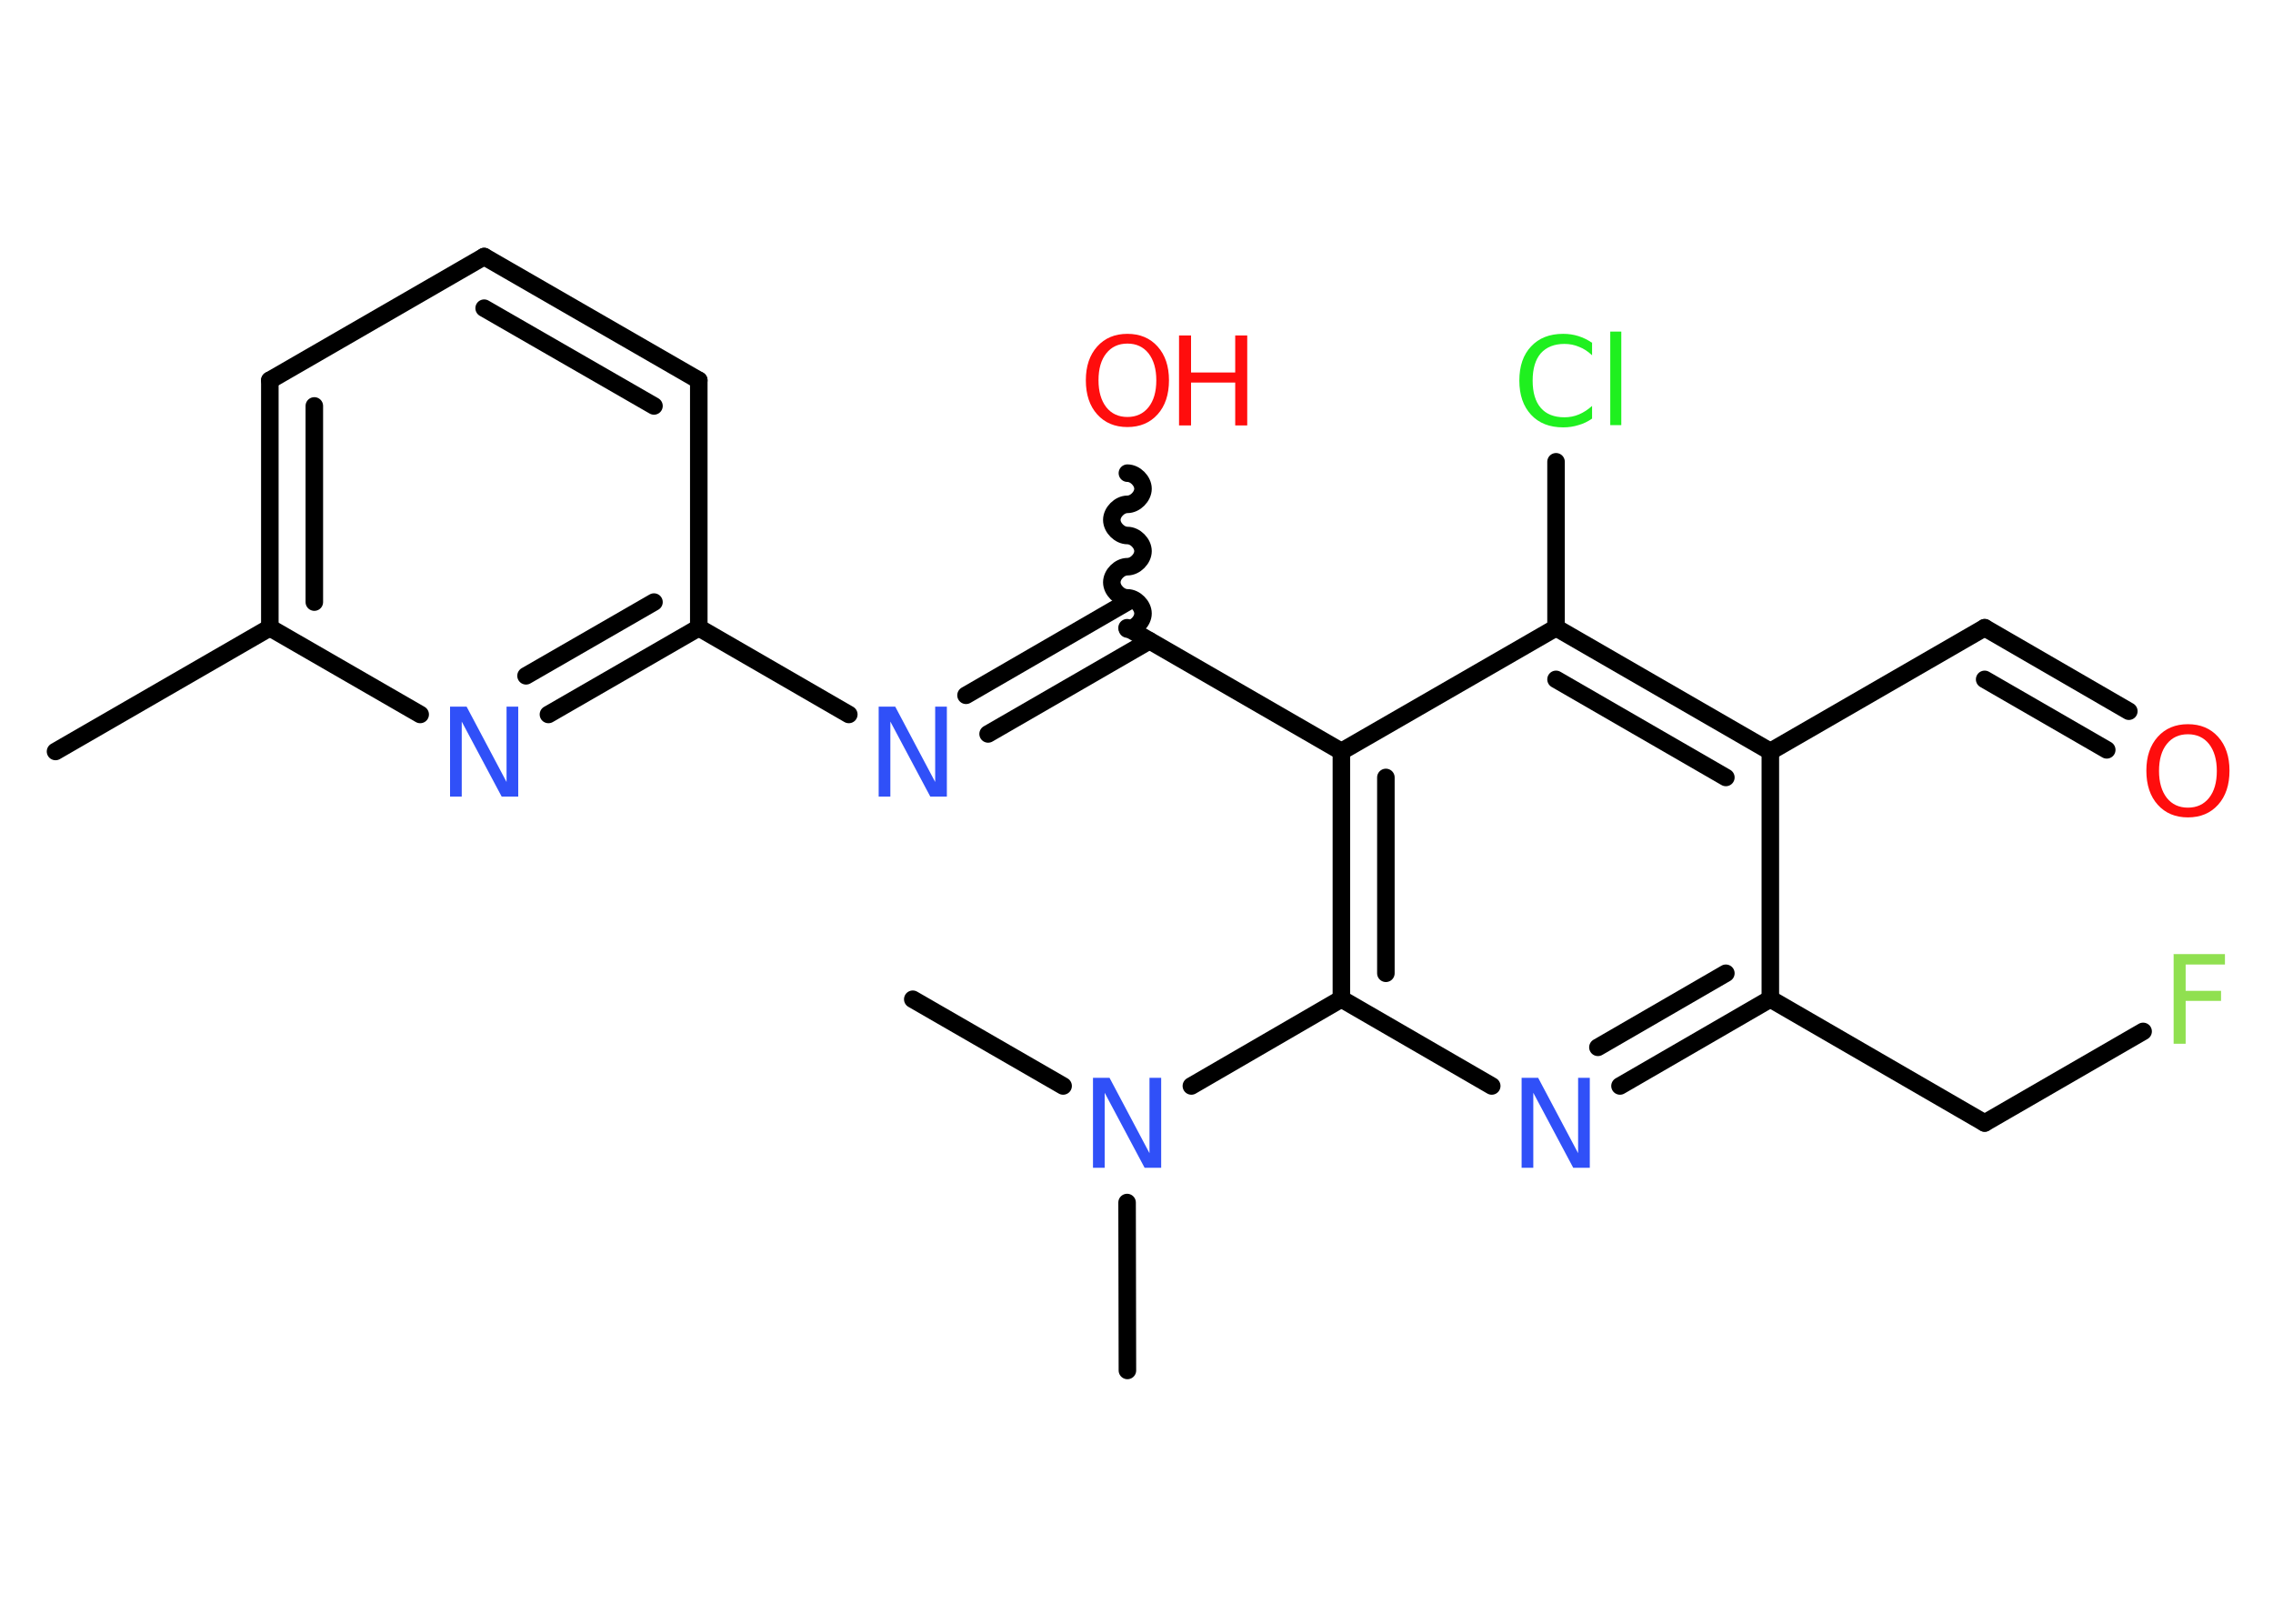 <?xml version='1.0' encoding='UTF-8'?>
<!DOCTYPE svg PUBLIC "-//W3C//DTD SVG 1.1//EN" "http://www.w3.org/Graphics/SVG/1.1/DTD/svg11.dtd">
<svg version='1.2' xmlns='http://www.w3.org/2000/svg' xmlns:xlink='http://www.w3.org/1999/xlink' width='70.0mm' height='50.0mm' viewBox='0 0 70.0 50.0'>
  <desc>Generated by the Chemistry Development Kit (http://github.com/cdk)</desc>
  <g stroke-linecap='round' stroke-linejoin='round' stroke='#000000' stroke-width='.54' fill='#3050F8'>
    <rect x='.0' y='.0' width='70.0' height='50.0' fill='#FFFFFF' stroke='none'/>
    <g id='mol1' class='mol'>
      <line id='mol1bnd1' class='bond' x1='1.71' y1='23.14' x2='8.31' y2='19.33'/>
      <g id='mol1bnd2' class='bond'>
        <line x1='8.31' y1='11.71' x2='8.31' y2='19.33'/>
        <line x1='9.68' y1='12.5' x2='9.68' y2='18.54'/>
      </g>
      <line id='mol1bnd3' class='bond' x1='8.31' y1='11.71' x2='14.91' y2='7.9'/>
      <g id='mol1bnd4' class='bond'>
        <line x1='21.52' y1='11.71' x2='14.91' y2='7.9'/>
        <line x1='20.14' y1='12.5' x2='14.91' y2='9.49'/>
      </g>
      <line id='mol1bnd5' class='bond' x1='21.52' y1='11.71' x2='21.52' y2='19.33'/>
      <line id='mol1bnd6' class='bond' x1='21.52' y1='19.33' x2='26.14' y2='22.0'/>
      <g id='mol1bnd7' class='bond'>
        <line x1='29.75' y1='21.41' x2='34.71' y2='18.54'/>
        <line x1='30.43' y1='22.6' x2='35.4' y2='19.73'/>
      </g>
      <path id='mol1bnd8' class='bond' d='M34.72 14.57c.24 .0 .48 .24 .48 .48c-.0 .24 -.24 .48 -.48 .48c-.24 -.0 -.48 .24 -.48 .48c-.0 .24 .24 .48 .48 .48c.24 .0 .48 .24 .48 .48c-.0 .24 -.24 .48 -.48 .48c-.24 -.0 -.48 .24 -.48 .48c-.0 .24 .24 .48 .48 .48c.24 .0 .48 .24 .48 .48c-.0 .24 -.24 .48 -.48 .48' fill='none' stroke='#000000' stroke-width='.54'/>
      <line id='mol1bnd9' class='bond' x1='34.71' y1='19.33' x2='41.31' y2='23.14'/>
      <g id='mol1bnd10' class='bond'>
        <line x1='41.31' y1='23.14' x2='41.31' y2='30.76'/>
        <line x1='42.68' y1='23.94' x2='42.68' y2='29.97'/>
      </g>
      <line id='mol1bnd11' class='bond' x1='41.31' y1='30.76' x2='36.69' y2='33.44'/>
      <line id='mol1bnd12' class='bond' x1='34.71' y1='37.03' x2='34.72' y2='42.2'/>
      <line id='mol1bnd13' class='bond' x1='32.74' y1='33.44' x2='28.11' y2='30.77'/>
      <line id='mol1bnd14' class='bond' x1='41.31' y1='30.76' x2='45.94' y2='33.44'/>
      <g id='mol1bnd15' class='bond'>
        <line x1='49.89' y1='33.44' x2='54.52' y2='30.76'/>
        <line x1='49.21' y1='32.25' x2='53.15' y2='29.97'/>
      </g>
      <line id='mol1bnd16' class='bond' x1='54.52' y1='30.76' x2='61.12' y2='34.58'/>
      <line id='mol1bnd17' class='bond' x1='61.12' y1='34.58' x2='66.0' y2='31.76'/>
      <line id='mol1bnd18' class='bond' x1='54.52' y1='30.76' x2='54.52' y2='23.14'/>
      <line id='mol1bnd19' class='bond' x1='54.52' y1='23.14' x2='61.12' y2='19.33'/>
      <g id='mol1bnd20' class='bond'>
        <line x1='61.12' y1='19.33' x2='65.56' y2='21.9'/>
        <line x1='61.12' y1='20.92' x2='64.88' y2='23.09'/>
      </g>
      <g id='mol1bnd21' class='bond'>
        <line x1='54.52' y1='23.14' x2='47.92' y2='19.33'/>
        <line x1='53.15' y1='23.94' x2='47.92' y2='20.92'/>
      </g>
      <line id='mol1bnd22' class='bond' x1='41.31' y1='23.14' x2='47.92' y2='19.33'/>
      <line id='mol1bnd23' class='bond' x1='47.92' y1='19.33' x2='47.92' y2='14.22'/>
      <g id='mol1bnd24' class='bond'>
        <line x1='16.89' y1='22.0' x2='21.52' y2='19.33'/>
        <line x1='16.2' y1='20.81' x2='20.14' y2='18.54'/>
      </g>
      <line id='mol1bnd25' class='bond' x1='8.31' y1='19.33' x2='12.94' y2='22.0'/>
      <path id='mol1atm7' class='atom' d='M27.07 21.76h.5l1.23 2.32v-2.32h.36v2.77h-.51l-1.23 -2.31v2.31h-.36v-2.77z' stroke='none'/>
      <g id='mol1atm9' class='atom'>
        <path d='M34.72 10.58q-.41 .0 -.65 .3q-.24 .3 -.24 .83q.0 .52 .24 .83q.24 .3 .65 .3q.41 .0 .65 -.3q.24 -.3 .24 -.83q.0 -.52 -.24 -.83q-.24 -.3 -.65 -.3zM34.72 10.28q.58 .0 .93 .39q.35 .39 .35 1.04q.0 .66 -.35 1.05q-.35 .39 -.93 .39q-.58 .0 -.93 -.39q-.35 -.39 -.35 -1.05q.0 -.65 .35 -1.04q.35 -.39 .93 -.39z' stroke='none' fill='#FF0D0D'/>
        <path d='M36.31 10.33h.37v1.14h1.36v-1.14h.37v2.77h-.37v-1.32h-1.36v1.32h-.37v-2.77z' stroke='none' fill='#FF0D0D'/>
      </g>
      <path id='mol1atm12' class='atom' d='M33.67 33.19h.5l1.23 2.32v-2.32h.36v2.77h-.51l-1.23 -2.31v2.31h-.36v-2.77z' stroke='none'/>
      <path id='mol1atm15' class='atom' d='M46.87 33.19h.5l1.23 2.32v-2.32h.36v2.77h-.51l-1.23 -2.31v2.31h-.36v-2.77z' stroke='none'/>
      <path id='mol1atm18' class='atom' d='M66.93 29.38h1.59v.32h-1.21v.81h1.09v.31h-1.09v1.32h-.37v-2.77z' stroke='none' fill='#90E050'/>
      <path id='mol1atm21' class='atom' d='M67.38 22.61q-.41 .0 -.65 .3q-.24 .3 -.24 .83q.0 .52 .24 .83q.24 .3 .65 .3q.41 .0 .65 -.3q.24 -.3 .24 -.83q.0 -.52 -.24 -.83q-.24 -.3 -.65 -.3zM67.38 22.3q.58 .0 .93 .39q.35 .39 .35 1.04q.0 .66 -.35 1.05q-.35 .39 -.93 .39q-.58 .0 -.93 -.39q-.35 -.39 -.35 -1.05q.0 -.65 .35 -1.04q.35 -.39 .93 -.39z' stroke='none' fill='#FF0D0D'/>
      <path id='mol1atm23' class='atom' d='M49.03 10.54v.4q-.19 -.18 -.4 -.26q-.21 -.09 -.45 -.09q-.47 .0 -.73 .29q-.25 .29 -.25 .84q.0 .55 .25 .84q.25 .29 .73 .29q.24 .0 .45 -.09q.21 -.09 .4 -.26v.39q-.2 .14 -.42 .2q-.22 .07 -.47 .07q-.63 .0 -.99 -.39q-.36 -.39 -.36 -1.05q.0 -.67 .36 -1.05q.36 -.39 .99 -.39q.25 .0 .47 .07q.22 .07 .41 .2zM49.59 10.21h.34v2.88h-.34v-2.88z' stroke='none' fill='#1FF01F'/>
      <path id='mol1atm24' class='atom' d='M13.87 21.76h.5l1.23 2.32v-2.32h.36v2.77h-.51l-1.23 -2.31v2.31h-.36v-2.77z' stroke='none'/>
    </g>
  </g>
</svg>
